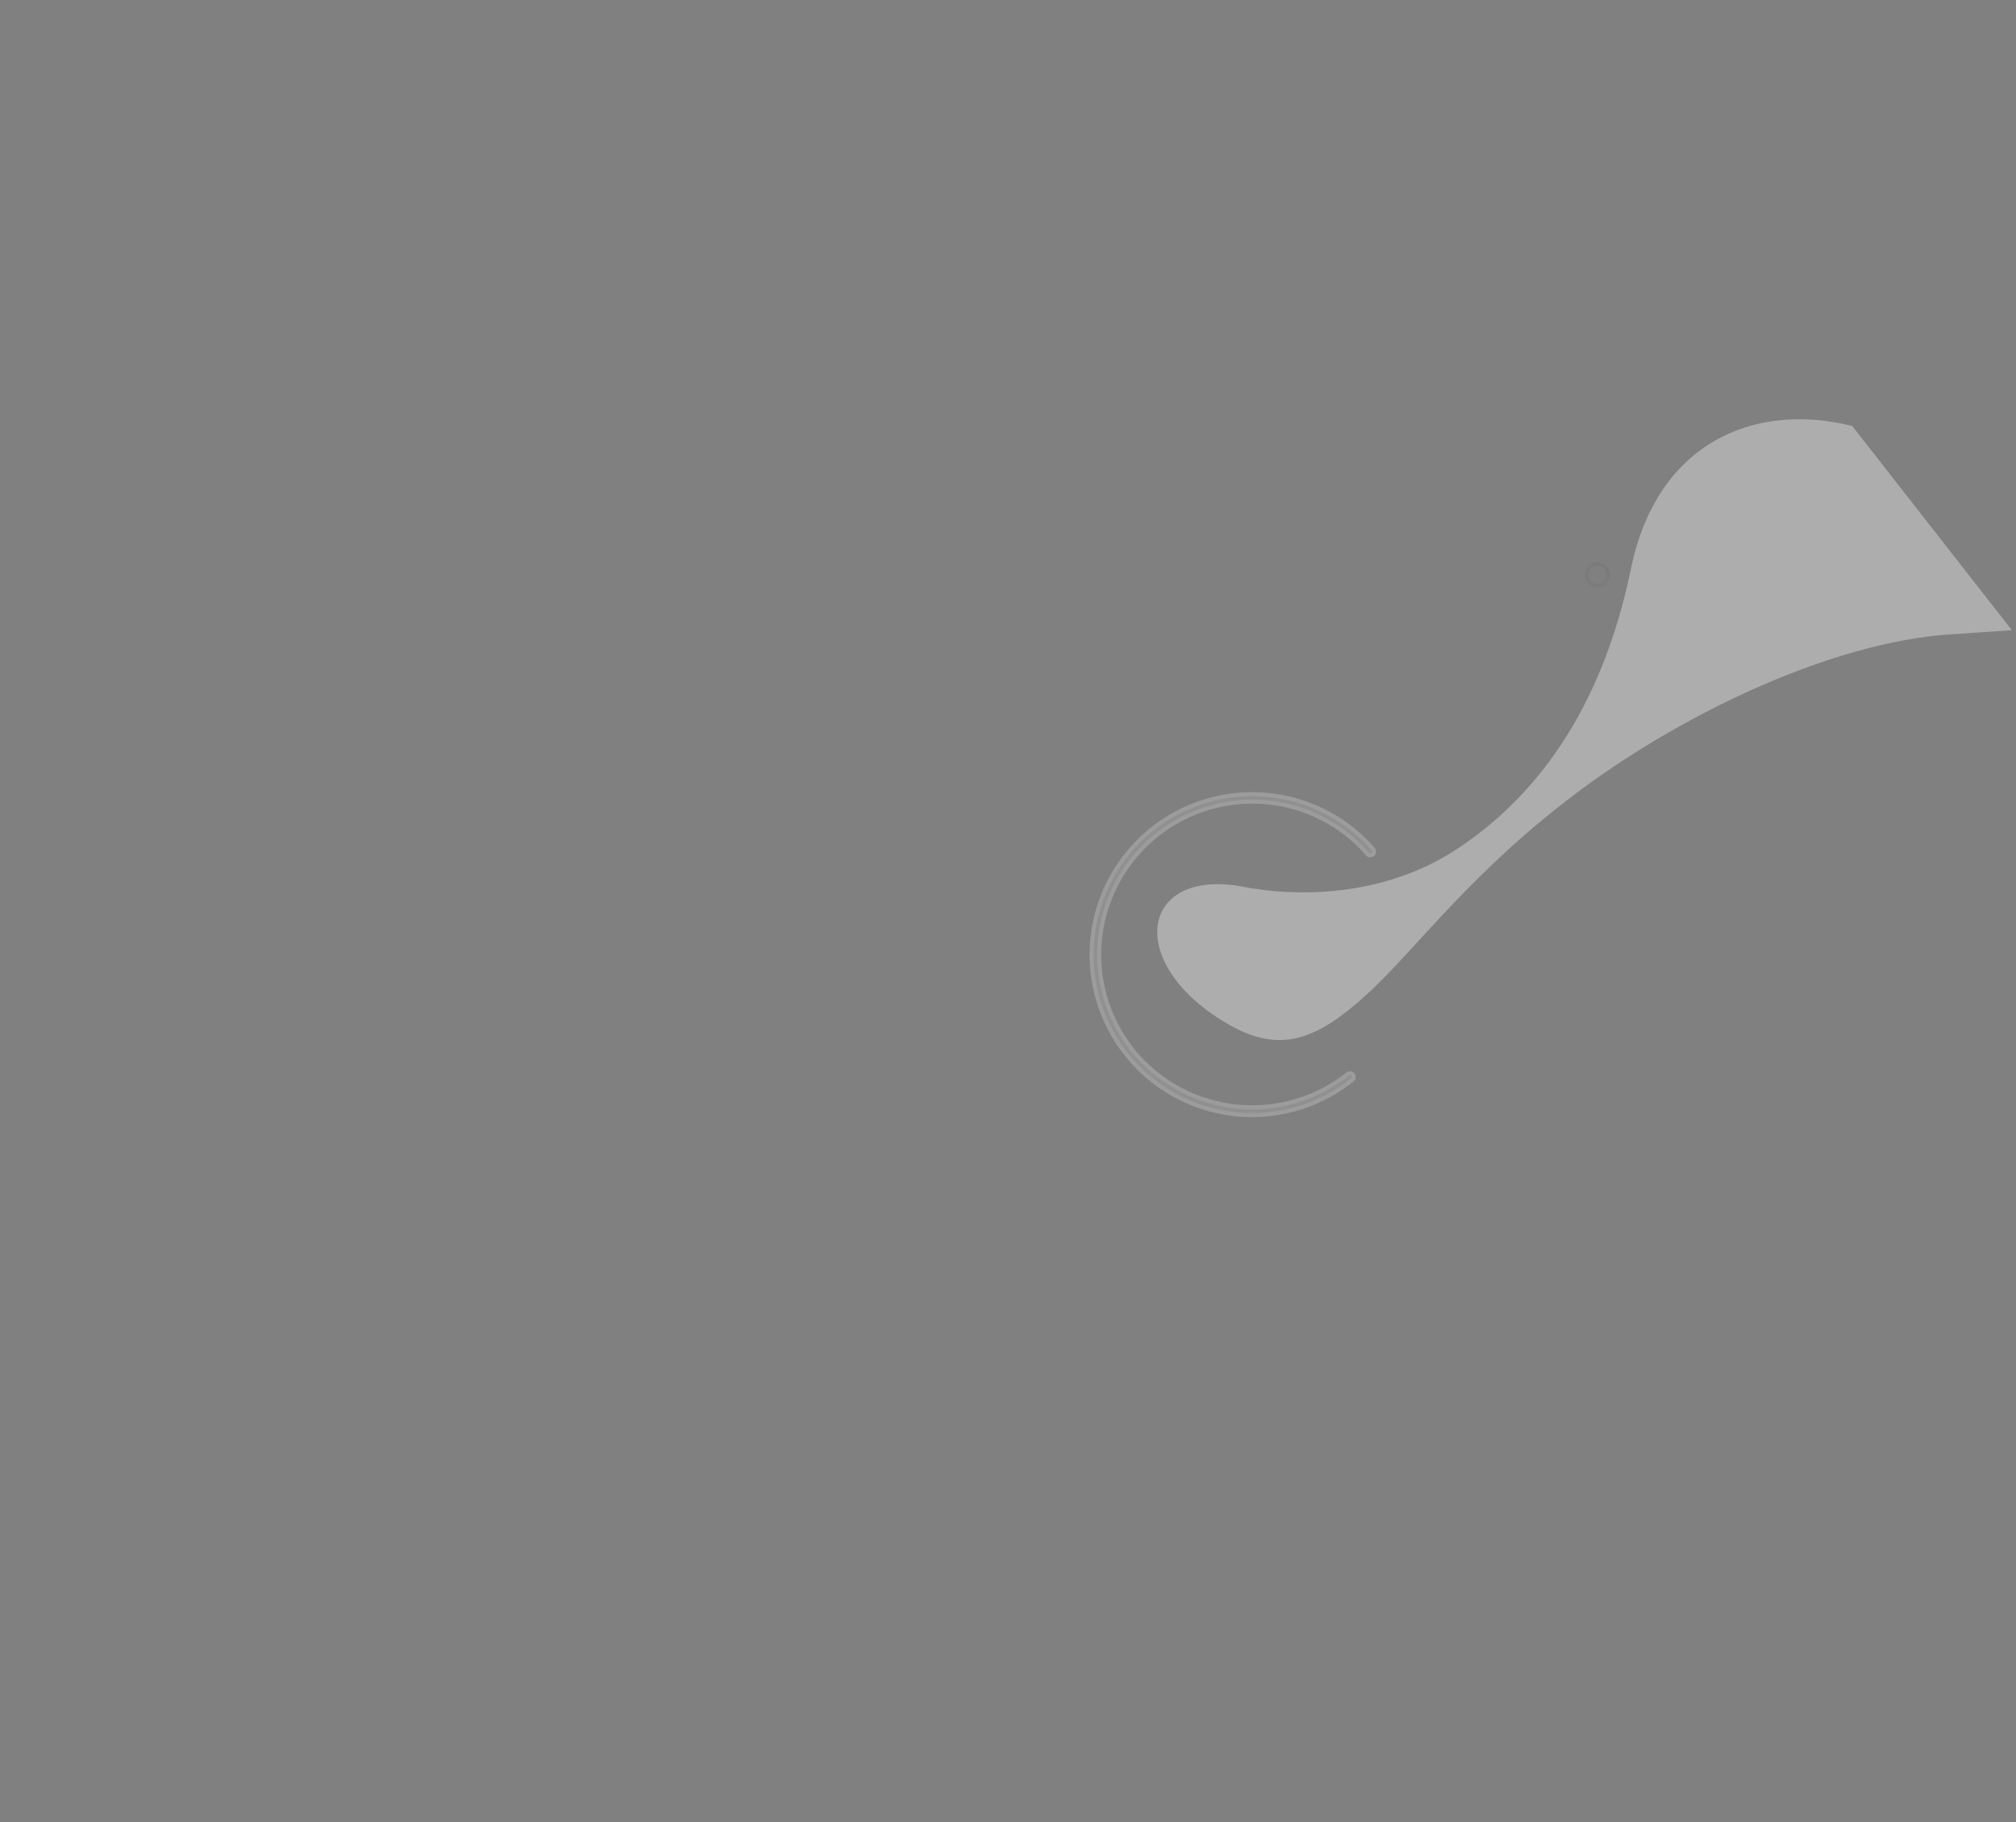 <svg xmlns="http://www.w3.org/2000/svg" xmlns:xlink="http://www.w3.org/1999/xlink" width="249.408" height="225.494" viewBox="0 0 249.408 225.494">
  <rect x="0" y="0" width="249.408" height="225.494" fill="#808080" stroke="none"/>
  <defs>
    <clipPath id="clip-path">
      <rect id="Rectangle_1675" data-name="Rectangle 1675" width="238.542" height="99.784" transform="translate(0 0)"/>
    </clipPath>
    <clipPath id="clip-path-2">
      <rect id="Rectangle_1676" data-name="Rectangle 1676" width="238.542" height="99.784"/>
    </clipPath>
  </defs>
  <g id="_6396_Converted_" data-name="6396 [Converted]" transform="matrix(-0.788, 0.616, -0.616, -0.788, 249.408, 78.631)" opacity="0.44">
    <g id="Group_3099" data-name="Group 3099" transform="translate(0.001 0)" clip-path="url(#clip-path)">
      <g id="Group_3084" data-name="Group 3084" transform="translate(79.179 7.484)">
        <path id="Path_11320" data-name="Path 11320" d="M19.562,0h-.19a.211.211,0,0,0,0,.423h0c.254,0,.509,0,.756.006a19.273,19.273,0,0,1,18.6,18.142A19.187,19.187,0,0,1,6.756,33.855,19.038,19.038,0,0,1,.422,20.617.211.211,0,0,0,0,20.64,19.6,19.6,0,0,0,20.624,39.16,19.594,19.594,0,0,0,20.143.007C19.953,0,19.758,0,19.562,0Z" transform="translate(0 0)" fill="#141515" stroke="#fff" stroke-width="1" opacity="0.5"/>
      </g>
      <g id="Group_3088" data-name="Group 3088" transform="translate(34.616 36.238)">
        <path id="Path_11328" data-name="Path 11328" d="M1.554,0A1.554,1.554,0,1,0,3.107,1.555,1.556,1.556,0,0,0,1.554,0Zm0,2.685a1.131,1.131,0,1,1,1.13-1.13A1.132,1.132,0,0,1,1.554,2.685Z" transform="translate(0 0)" fill="#141515" opacity="0.1"/>
      </g>
    </g>
    <g id="Group_3100" data-name="Group 3100" transform="translate(0 0)" clip-path="url(#clip-path-2)">
      <path id="Path_11346" data-name="Path 11346" d="M0,5.228c-.005,1.14,3.32,17.321,11.47,29.829,7.313,11.211,20.819,16.06,33.86,4.984,13.976-11.87,27.2-15.013,38.435-14.076,11.092.937,19.51,7.883,23.543,12.532,8.745,10.043,17.8,1.445,11.793-12.675-2.818-6.564-7.589-7.743-15.424-7.18-8.191.588-19.851,4.13-36.914,3.646C50.307,21.81,31.132,17.3,19.477,9.464,7.065,1.114-.022-4.708,0,5.228Z" transform="translate(-12.91 -4.192)" fill="#fff" opacity="0.8"/>
    </g>
  </g>
</svg>
